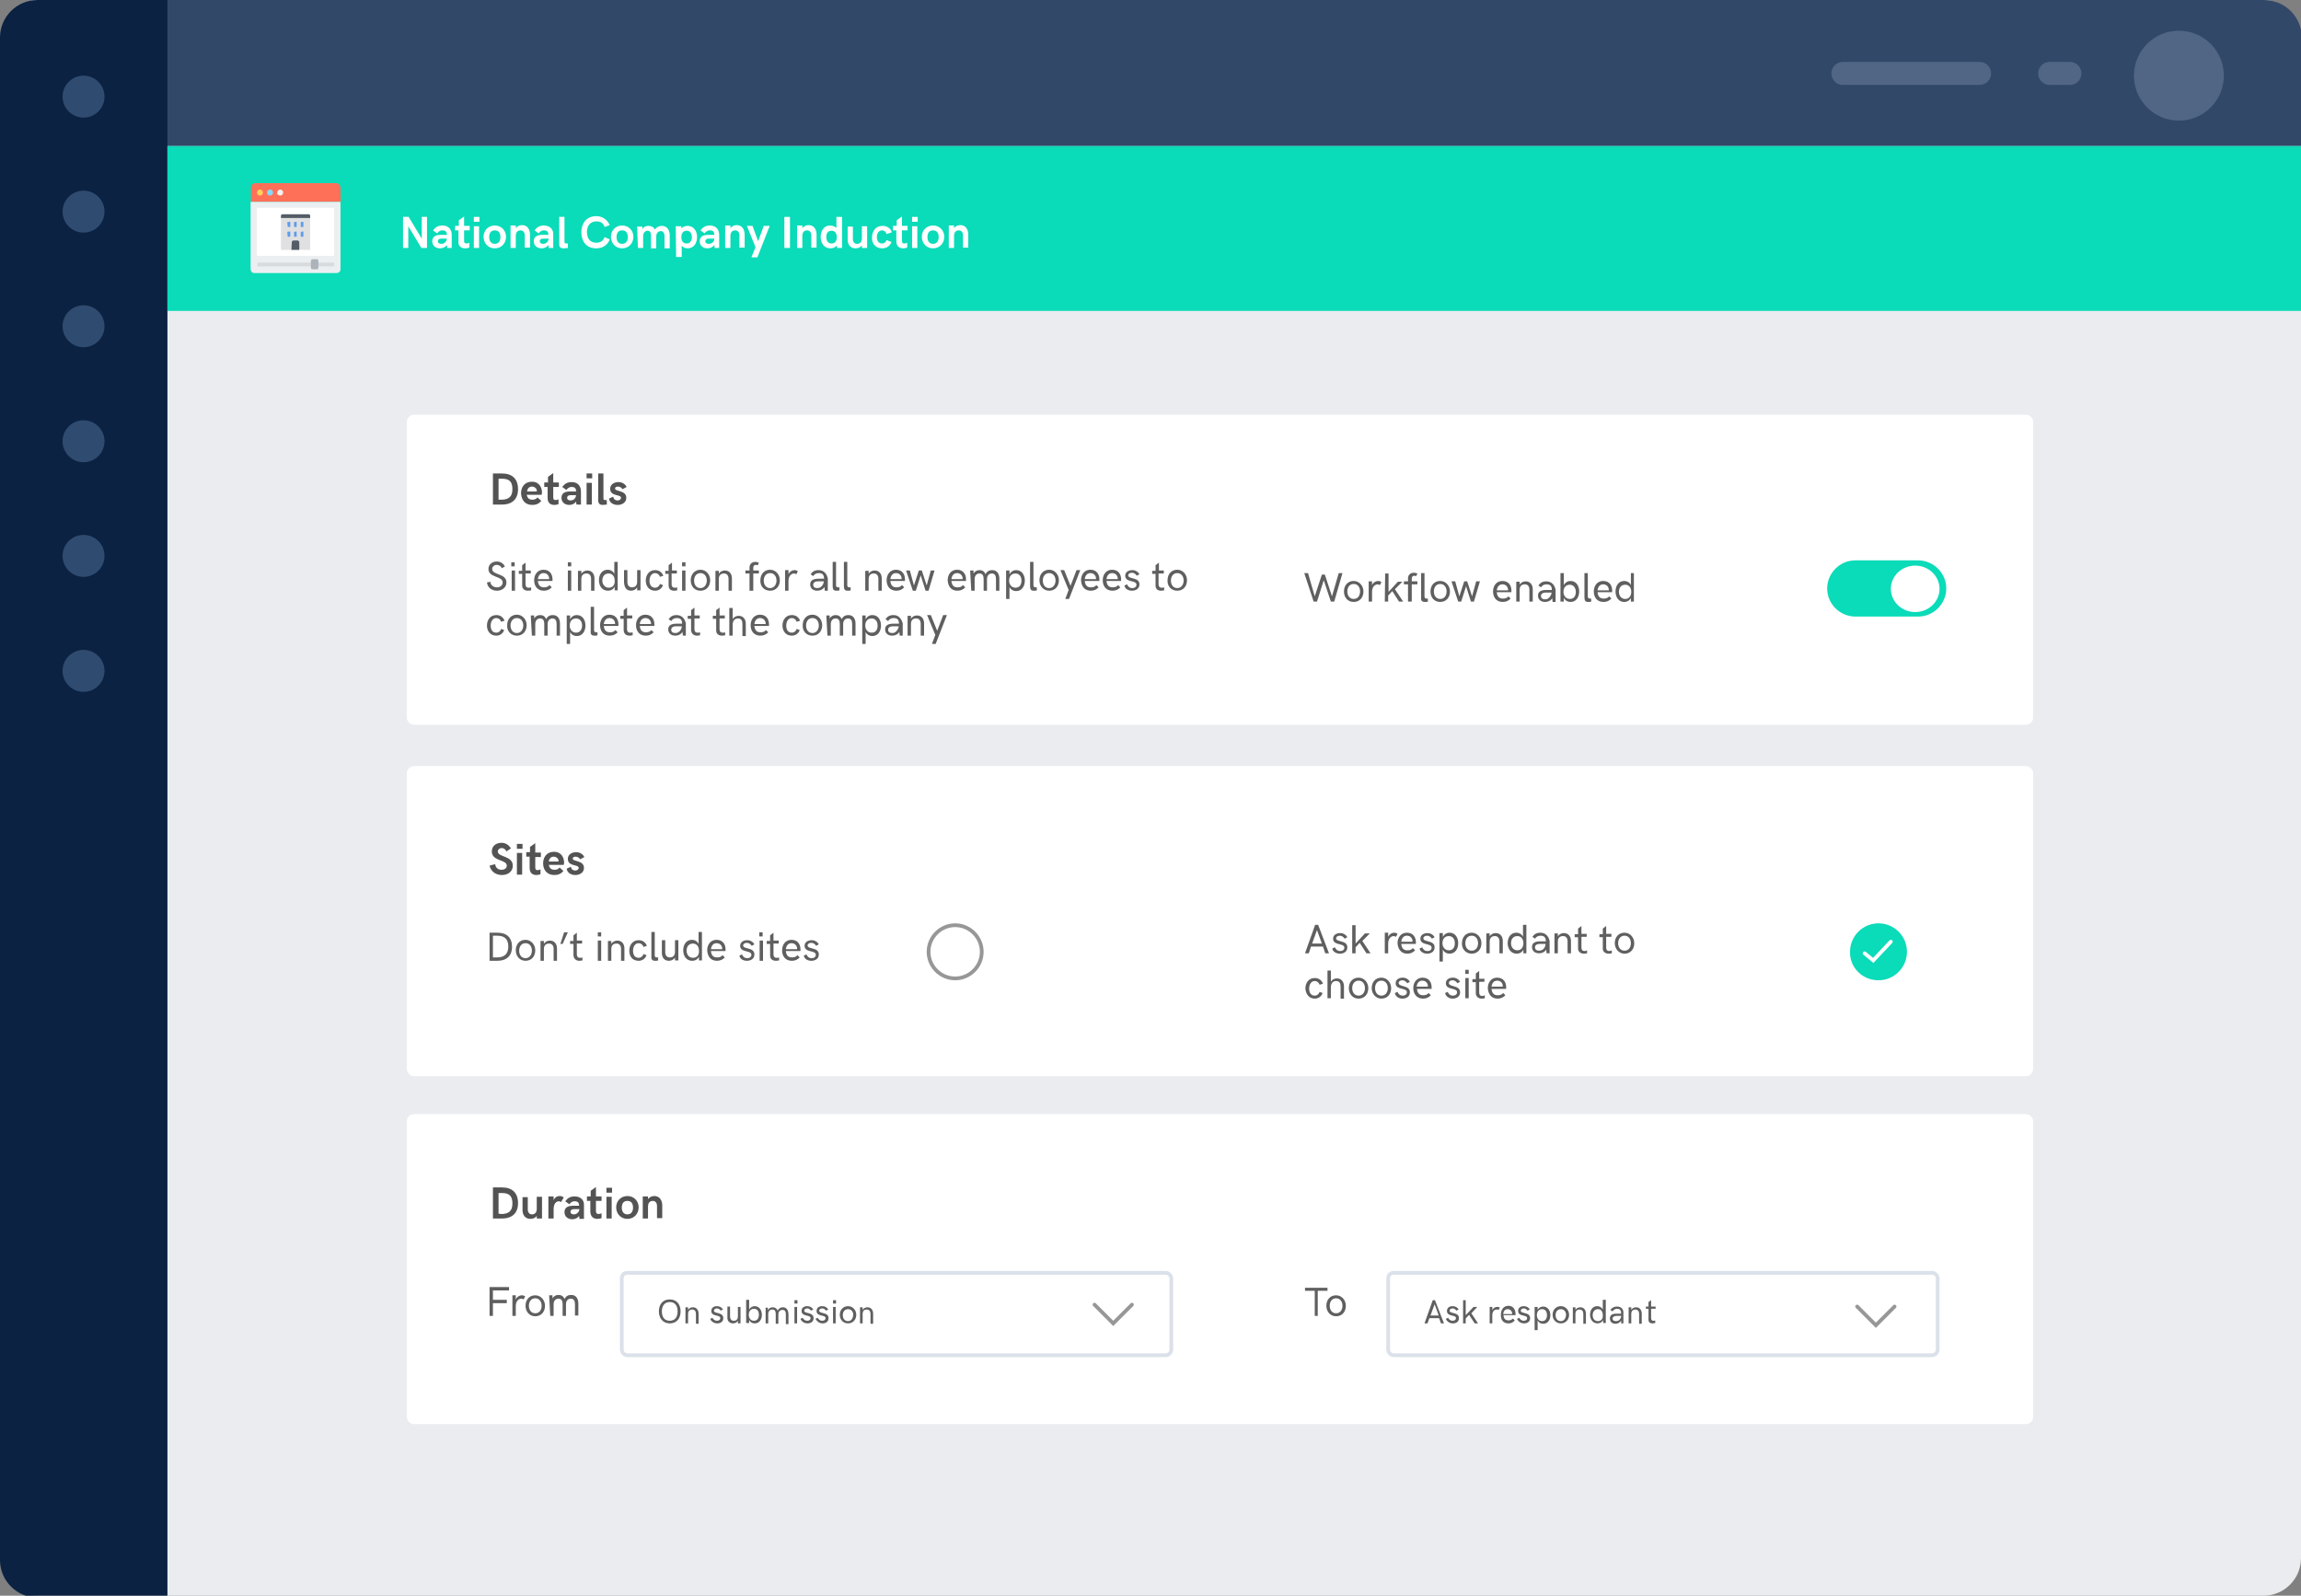 <?xml version="1.0" encoding="utf-8"?>
<!-- Generator: Adobe Illustrator 23.0.5, SVG Export Plug-In . SVG Version: 6.00 Build 0)  -->
<svg version="1.1" id="Layer_1" xmlns="http://www.w3.org/2000/svg" xmlns:xlink="http://www.w3.org/1999/xlink" x="0px" y="0px"
	 viewBox="0 0 614.3 426" style="enable-background:new 0 0 614.3 426;" xml:space="preserve">
<rect x="0" y="0" width="614.3" height="426" fill="#808080" stroke="none"/>
<style type="text/css">
	.st0{fill-rule:evenodd;clip-rule:evenodd;fill:#EAECF0;}
	.st1{fill:#324869;}
	.st2{fill:#0B2242;}
	.st3{fill:none;stroke:#516685;stroke-width:6.144;stroke-linecap:round;}
	.st4{fill:#304B70;}
	.st5{fill:#516685;}
	.st6{fill:#FFFFFF;}
	.st7{fill:#535353;}
	.st8{fill:#5F5F5F;}
	.st9{fill:#0ADBB8;}
	.st10{fill-rule:evenodd;clip-rule:evenodd;fill:#FFFFFF;}
	.st11{fill-rule:evenodd;clip-rule:evenodd;fill:#0ADBB8;}
	.st12{fill:#FFFFFF;stroke:#979797;stroke-width:0.998;}
	.st13{fill:none;stroke:#DBE1EA;stroke-width:0.998;}
	.st14{fill:none;stroke:#979797;stroke-width:0.998;stroke-linecap:round;}
	.st15{fill:none;stroke:#FFFFFF;stroke-width:0.998;stroke-linecap:round;}
	.st16{fill:#FF7058;}
	.st17{fill:#ECEFF1;}
	.st18{fill:#E0E0E2;}
	.st19{fill:#5D9CEC;}
	.st20{fill:#545C66;}
	.st21{fill-rule:evenodd;clip-rule:evenodd;fill:#545C66;}
	.st22{fill:#D8DBDE;}
	.st23{fill:#ACB3BA;}
	.st24{fill:#FFD15C;}
	.st25{fill:#84DBFF;}
	.st26{fill:#F2F2F2;}
</style>
<g>
	<path class="st0" d="M10.3,0c-5.5,0-10,4.5-10,10v406c0,5.5,4.5,10,10,10h594c5.5,0,10-4.5,10-10V10c0-5.5-4.5-10-10-10H10.3z"/>
	<path class="st1" d="M4.2,10c0-5.5,4.5-10,10-10h590.3c5.5,0,10,4.5,10,10v29H4.2V10z"/>
	<path class="st2" d="M44.7,0v426.5H10c-5.5,0-10-4.5-10-10V10C0,4.5,4.5,0,10,0H44.7z"/>
	<path class="st3" d="M547.2,19.6h5.4"/>
	<path class="st3" d="M492,19.6h36.5"/>
	<circle class="st4" cx="22.3" cy="25.8" r="5.6"/>
	<circle class="st4" cx="22.3" cy="56.5" r="5.6"/>
	<circle class="st4" cx="22.3" cy="87.1" r="5.6"/>
	<circle class="st4" cx="22.3" cy="117.8" r="5.6"/>
	<circle class="st4" cx="22.3" cy="148.4" r="5.6"/>
	<circle class="st4" cx="22.3" cy="179.1" r="5.6"/>
	<circle class="st5" cx="581.7" cy="20.2" r="12"/>
</g>
<g>
	<path class="st6" d="M110.6,110.7h430.2c1.1,0,2,0.9,2,2v78.8c0,1.1-0.9,2-2,2H110.6c-1.1,0-2-0.9-2-2v-78.8
		C108.6,111.6,109.5,110.7,110.6,110.7z"/>
	<path class="st7" d="M131.6,134.7h2.4c2.8,0,4.3-1.5,4.3-4.1c0-2.7-1.5-4.2-4.3-4.2h-2.4V134.7z M133.1,133.3v-5.5h0.9
		c2,0,2.8,0.8,2.8,2.8c0,2.1-1.1,2.8-3,2.8h-0.7V133.3z M142.1,134.8c1,0,1.8-0.3,2.4-1.1l-1-0.9c-0.4,0.5-0.9,0.6-1.4,0.6
		c-0.9,0-1.3-0.5-1.5-1.3h4c0-0.1,0.1-0.3,0.1-0.6c0-1.3-0.7-2.9-2.7-2.9s-2.9,1.5-2.9,3.1C139.2,133.4,140.1,134.8,142.1,134.8z
		 M140.7,131.2c0.1-0.7,0.5-1.3,1.3-1.3c0.6,0,1.1,0.3,1.3,0.9c0,0.1,0,0.2,0,0.4L140.7,131.2L140.7,131.2z M148,134.8
		c0.4,0,0.8-0.1,1.1-0.2v-1.3c-0.2,0.1-0.5,0.2-0.8,0.2c-0.4,0-0.6-0.2-0.6-0.7V130h1.5v-1.2h-1.5v-2.5l-1.4,1v1.5h-1v1.2h0.9v3
		C146.2,134.1,146.8,134.8,148,134.8z M152.6,128.7c-1.2,0-1.9,0.5-2.5,1.3l1.1,0.8c0.3-0.4,0.7-0.8,1.4-0.8c0.9,0,1.2,0.4,1.2,1.2
		h-1.6c-1.3,0-2.3,0.4-2.3,1.7c0,1.2,0.9,1.9,2.1,1.9c0.7,0,1.4-0.3,1.8-0.9l0.1,0.8h1.2v-3.5C155.1,129.7,154.2,128.7,152.6,128.7z
		 M152.3,133.6c-0.6,0-0.9-0.3-0.9-0.7s0.3-0.7,0.9-0.7h1.5l0,0C153.7,133,153.2,133.6,152.3,133.6z M156.6,127.7h1.5v-1.3h-1.5
		V127.7z M156.6,134.7h1.4v-5.8h-1.4V134.7z M160.9,134.8c0.3,0,0.8-0.1,1.1-0.1v-1.2c-0.2,0-0.3,0-0.4,0c-0.3,0-0.5-0.1-0.5-0.4
		v-6.7h-1.4v7.1C159.7,134.6,160.3,134.8,160.9,134.8z M164.9,134.8c1.1,0,2.3-0.6,2.3-1.9c0-2.1-3-1.6-3-2.5c0-0.3,0.3-0.5,0.8-0.5
		c0.6,0,1,0.4,1.2,0.7l1.1-0.6c-0.4-0.8-1.2-1.3-2.2-1.3c-1.1,0-2.2,0.6-2.2,1.8c0,2.1,2.9,1.4,2.9,2.4c0,0.3-0.3,0.7-0.9,0.7
		c-0.8,0-1.1-0.5-1.2-1l-1.1,0.5C162.7,134.1,163.6,134.8,164.9,134.8z"/>
	<path class="st8" d="M132.7,157.7c1.4,0,2.5-0.9,2.5-2.2c0-2.5-3.8-1.9-3.8-3.6c0-0.6,0.5-1.1,1.2-1.1c0.6,0,1.1,0.3,1.4,0.9
		l0.8-0.5c-0.5-0.9-1.3-1.3-2.2-1.3c-1.2,0-2.2,0.8-2.2,2c0,2.4,3.8,1.8,3.8,3.6c0,0.7-0.6,1.3-1.5,1.3s-1.7-0.5-1.8-1.5l-0.9,0.2
		C130.2,157,131.4,157.7,132.7,157.7z M136.5,151.2h0.9v-1.1h-0.9V151.2z M136.6,157.7h0.9v-5.4h-0.9V157.7z M141,157.7
		c0.3,0,0.7-0.1,0.8-0.1v-0.8c-0.2,0.1-0.4,0.1-0.7,0.1c-0.5,0-0.8-0.3-0.8-0.9v-2.9h1.4v-0.8h-1.4v-2.1l-0.9,0.7v1.5h-0.9v0.8h0.9
		v3.1C139.4,157.2,140,157.7,141,157.7z M145.2,157.7c0.9,0,1.5-0.3,2.1-0.9l-0.6-0.6c-0.4,0.5-0.9,0.6-1.5,0.6
		c-1,0-1.5-0.6-1.6-1.7h3.9c0-0.1,0-0.3,0-0.5c0-1.1-0.6-2.5-2.4-2.5c-1.6,0-2.5,1.3-2.5,2.8C142.6,156.5,143.5,157.7,145.2,157.7z
		 M143.6,154.6c0.1-0.9,0.6-1.6,1.5-1.6s1.4,0.6,1.5,1.3c0,0.1,0,0.2,0,0.3H143.6z M151.6,151.2h0.9v-1.1h-0.9V151.2z M151.6,157.7
		h0.9v-5.4h-0.9V157.7z M154.3,157.7h0.9v-3.1c0-1,0.5-1.5,1.4-1.5c0.8,0,1.2,0.6,1.2,1.4v3.2h0.9v-3.3c0-1.1-0.6-2.1-1.9-2.1
		c-0.6,0-1.3,0.3-1.6,0.9v-0.8h-0.9V157.7L154.3,157.7z M162.3,157.7c0.8,0,1.5-0.4,1.8-1.1v1h0.8V150H164v3.2
		c-0.3-0.7-1-1.1-1.8-1.1c-1.5,0-2.3,1.3-2.3,2.8C159.9,156.5,160.8,157.7,162.3,157.7z M162.5,156.9c-1,0-1.7-0.9-1.7-1.9
		c0-1.1,0.6-1.9,1.7-1.9c1,0,1.6,0.8,1.6,1.9C164.2,156.1,163.6,156.9,162.5,156.9z M168.5,157.7c0.6,0,1.3-0.3,1.6-0.9v0.8h0.9
		v-5.4h-0.9v3.1c0,1-0.5,1.5-1.4,1.5c-0.8,0-1.2-0.6-1.2-1.4v-3.2h-0.9v3.3C166.7,156.8,167.2,157.7,168.5,157.7z M174.9,157.7
		c1,0,1.8-0.6,2.1-1.5l-0.8-0.3c-0.2,0.6-0.7,1-1.3,1c-1.1,0-1.5-0.9-1.5-1.9s0.5-2,1.5-2c0.6,0,1.1,0.4,1.3,1l0.9-0.3
		c-0.4-1-1.2-1.5-2.2-1.5c-1.7,0-2.5,1.4-2.5,2.8C172.4,156.5,173.3,157.7,174.9,157.7z M180,157.7c0.3,0,0.7-0.1,0.8-0.1v-0.8
		c-0.2,0.1-0.4,0.1-0.7,0.1c-0.5,0-0.8-0.3-0.8-0.9v-2.9h1.4v-0.8h-1.3v-2.1l-0.9,0.7v1.5h-0.9v0.8h0.9v3.1
		C178.5,157.2,179,157.7,180,157.7z M182.1,151.2h0.9v-1.1h-0.9V151.2z M182.1,157.7h0.9v-5.4h-0.9V157.7z M187,157.7
		c1.6,0,2.6-1.2,2.6-2.8c0-1.5-1.1-2.8-2.6-2.8s-2.6,1.2-2.6,2.8S185.4,157.7,187,157.7z M187,157c-1.1,0-1.7-0.9-1.7-2s0.6-2,1.7-2
		c1.1,0,1.7,0.9,1.7,2C188.7,156,188.1,157,187,157z M191,157.7h0.9v-3.1c0-1,0.5-1.5,1.4-1.5c0.8,0,1.2,0.6,1.2,1.4v3.2h0.9v-3.3
		c0-1.1-0.6-2.1-1.9-2.1c-0.6,0-1.3,0.3-1.6,0.9v-0.8H191V157.7L191,157.7z M200.2,157.7h0.9v-4.6h1.5v-0.8h-1.5v-0.7
		c0-0.6,0.3-0.8,0.7-0.8c0.2,0,0.3,0.1,0.5,0.1l0.3-0.7c-0.3-0.1-0.6-0.2-0.9-0.2c-0.9,0-1.6,0.5-1.6,1.5v0.8H199v0.8h1.1v4.6H200.2
		z M205.6,157.7c1.6,0,2.6-1.2,2.6-2.8c0-1.5-1.1-2.8-2.6-2.8c-1.6,0-2.6,1.2-2.6,2.8C202.9,156.5,204,157.7,205.6,157.7z
		 M205.6,157c-1.1,0-1.7-0.9-1.7-2s0.6-2,1.7-2s1.7,0.9,1.7,2C207.3,156,206.7,157,205.6,157z M209.6,157.7h0.9v-2.6
		c0-1.4,0.8-2,1.5-2c0.2,0,0.4,0.1,0.6,0.2l0.4-0.8c-0.2-0.2-0.6-0.3-0.9-0.3c-0.6,0-1.3,0.4-1.6,1.1v-1.1h-0.9V157.7z M218.5,152.2
		c-1,0-1.6,0.4-2.1,1.1l0.7,0.5c0.3-0.5,0.8-0.8,1.5-0.8c1,0,1.4,0.5,1.4,1.5h-1.5c-1.3,0-2.2,0.4-2.2,1.5s0.8,1.7,1.9,1.7
		c0.7,0,1.5-0.3,1.9-1l0.1,1h0.8v-3.3C220.7,153.1,219.9,152.2,218.5,152.2z M218.2,157c-0.7,0-1.1-0.3-1.1-0.9
		c0-0.5,0.4-0.9,1.3-0.9h1.5v0.3C219.7,156.3,219.1,157,218.2,157z M223.3,157.7c0.3,0,0.6,0,0.8-0.1v-0.8c-0.2,0-0.3,0-0.4,0
		c-0.4,0-0.5-0.3-0.5-0.6V150h-0.9v6.5C222.3,157.4,222.6,157.7,223.3,157.7z M226.3,157.7c0.3,0,0.6,0,0.8-0.1v-0.8
		c-0.2,0-0.3,0-0.4,0c-0.4,0-0.5-0.3-0.5-0.6V150h-0.9v6.5C225.3,157.4,225.6,157.7,226.3,157.7z M231,157.7h0.9v-3.1
		c0-1,0.5-1.5,1.4-1.5c0.8,0,1.2,0.6,1.2,1.4v3.2h0.9v-3.3c0-1.1-0.6-2.1-1.9-2.1c-0.6,0-1.3,0.3-1.6,0.9v-0.8H231V157.7L231,157.7z
		 M239.3,157.7c0.9,0,1.5-0.3,2.1-0.9l-0.6-0.6c-0.4,0.5-0.9,0.6-1.5,0.6c-1,0-1.5-0.6-1.6-1.7h3.9c0-0.1,0-0.3,0-0.5
		c0-1.1-0.6-2.5-2.4-2.5c-1.6,0-2.5,1.3-2.5,2.8C236.7,156.5,237.6,157.7,239.3,157.7z M237.7,154.6c0.1-0.9,0.6-1.6,1.5-1.6
		s1.4,0.6,1.5,1.3c0,0.1,0,0.2,0,0.3H237.7z M243.7,157.7h0.8l1.3-4.1l1.3,4.1h0.8l1.6-5.4h-1l-1.1,4l-1.3-4h-0.8l-1.3,4l-1.1-4h-1
		L243.7,157.7z M255.6,157.7c0.9,0,1.5-0.3,2.1-0.9l-0.6-0.6c-0.4,0.5-0.9,0.6-1.5,0.6c-1,0-1.5-0.6-1.6-1.7h3.9c0-0.1,0-0.3,0-0.5
		c0-1.1-0.6-2.5-2.4-2.5c-1.6,0-2.5,1.3-2.5,2.8C253.1,156.5,253.9,157.7,255.6,157.7z M254,154.6c0.1-0.9,0.6-1.6,1.5-1.6
		s1.4,0.6,1.5,1.3c0,0.1,0,0.2,0,0.3H254z M259.3,157.7h0.9v-3.1c0-0.9,0.5-1.5,1.3-1.5s1.1,0.6,1.1,1.4v3.2h0.9v-3.1
		c0-0.9,0.5-1.5,1.3-1.5s1.1,0.6,1.1,1.5v3.1h0.9v-3.2c0-1.3-0.6-2.3-1.9-2.3c-0.8,0-1.4,0.3-1.8,1.1c-0.3-0.8-0.9-1.1-1.6-1.1
		s-1.2,0.3-1.6,0.9v-0.8H259L259.3,157.7z M268.6,159.9h0.9v-3.2c0.3,0.7,1,1.1,1.8,1.1c1.5,0,2.3-1.3,2.3-2.8s-0.8-2.8-2.3-2.8
		c-0.8,0-1.4,0.4-1.8,1.1v-1h-0.9V159.9z M271.1,156.9c-1,0-1.7-0.8-1.7-1.9c0-1.1,0.6-1.9,1.7-1.9c1,0,1.6,0.8,1.6,1.9
		C272.7,156.1,272.2,156.9,271.1,156.9z M276,157.7c0.3,0,0.6,0,0.8-0.1v-0.8c-0.2,0-0.3,0-0.4,0c-0.4,0-0.5-0.3-0.5-0.6V150H275
		v6.5C275,157.4,275.3,157.7,276,157.7z M280.1,157.7c1.6,0,2.6-1.2,2.6-2.8c0-1.5-1.1-2.8-2.6-2.8c-1.6,0-2.6,1.2-2.6,2.8
		S278.6,157.7,280.1,157.7z M280.1,157c-1.1,0-1.7-0.9-1.7-2s0.6-2,1.7-2s1.7,0.9,1.7,2C281.8,156,281.2,157,280.1,157z
		 M284.4,159.9h1l3-7.7h-1l-1.6,4.2l-1.7-4.2h-1l2.2,5.3L284.4,159.9z M291.2,157.7c0.9,0,1.5-0.3,2.1-0.9l-0.6-0.6
		c-0.4,0.5-0.9,0.6-1.5,0.6c-1,0-1.5-0.6-1.6-1.7h3.9c0-0.1,0-0.3,0-0.5c0-1.1-0.6-2.5-2.4-2.5c-1.6,0-2.5,1.3-2.5,2.8
		C288.7,156.5,289.5,157.7,291.2,157.7z M289.6,154.6c0.1-0.9,0.6-1.6,1.5-1.6s1.4,0.6,1.5,1.3c0,0.1,0,0.2,0,0.3H289.6z M297,157.7
		c0.9,0,1.5-0.3,2.1-0.9l-0.6-0.6c-0.4,0.5-0.9,0.6-1.5,0.6c-1,0-1.5-0.6-1.6-1.7h3.9c0-0.1,0-0.3,0-0.5c0-1.1-0.6-2.5-2.4-2.5
		c-1.6,0-2.5,1.3-2.5,2.8C294.4,156.5,295.3,157.7,297,157.7z M295.4,154.6c0.1-0.9,0.6-1.6,1.5-1.6s1.4,0.6,1.5,1.3
		c0,0.1,0,0.2,0,0.3H295.4z M302.2,157.7c1,0,2-0.5,2-1.7c0-2-3-1.3-3-2.4c0-0.4,0.4-0.7,1-0.7s1,0.4,1.3,0.8l0.7-0.4
		c-0.4-0.7-1.1-1.1-1.9-1.1c-1,0-1.9,0.5-1.9,1.5c0,1.9,3,1.1,3,2.4c0,0.5-0.4,0.9-1.1,0.9c-0.8,0-1.2-0.5-1.4-1l-0.7,0.3
		C300.3,157.1,301.1,157.7,302.2,157.7z M310,157.7c0.3,0,0.7-0.1,0.8-0.1v-0.8c-0.2,0.1-0.4,0.1-0.7,0.1c-0.5,0-0.8-0.3-0.8-0.9
		v-2.9h1.4v-0.8h-1.3v-2.1l-0.9,0.7v1.5h-0.9v0.8h0.9v3.1C308.5,157.2,309,157.7,310,157.7z M314.3,157.7c1.6,0,2.6-1.2,2.6-2.8
		c0-1.5-1.1-2.8-2.6-2.8c-1.6,0-2.6,1.2-2.6,2.8C311.6,156.5,312.7,157.7,314.3,157.7z M314.3,157c-1.1,0-1.7-0.9-1.7-2s0.6-2,1.7-2
		s1.7,0.9,1.7,2C316,156,315.4,157,314.3,157z M132.5,169.7c1,0,1.8-0.6,2.1-1.5l-0.8-0.3c-0.2,0.6-0.7,1-1.3,1
		c-1.1,0-1.5-0.9-1.5-1.9s0.5-2,1.5-2c0.6,0,1.1,0.4,1.3,1l0.9-0.3c-0.4-1-1.2-1.5-2.2-1.5c-1.7,0-2.5,1.4-2.5,2.8
		C130,168.5,130.9,169.7,132.5,169.7z M138,169.7c1.6,0,2.6-1.2,2.6-2.8c0-1.5-1.1-2.8-2.6-2.8c-1.6,0-2.6,1.2-2.6,2.8
		C135.3,168.5,136.4,169.7,138,169.7z M138,169c-1.1,0-1.7-0.9-1.7-2s0.6-2,1.7-2c1.1,0,1.7,0.9,1.7,2C139.7,168,139.1,169,138,169z
		 M142,169.7h0.9v-3.1c0-0.9,0.5-1.5,1.3-1.5c0.8,0,1.1,0.6,1.1,1.4v3.2h0.9v-3.1c0-0.9,0.5-1.5,1.3-1.5c0.8,0,1.1,0.6,1.1,1.5v3.1
		h0.9v-3.2c0-1.3-0.6-2.3-1.9-2.3c-0.8,0-1.4,0.3-1.8,1.1c-0.3-0.8-0.9-1.1-1.6-1.1s-1.2,0.3-1.6,0.9v-0.8h-0.9L142,169.7z
		 M151.3,171.9h0.9v-3.2c0.3,0.7,1,1.1,1.8,1.1c1.5,0,2.3-1.3,2.3-2.8s-0.8-2.8-2.3-2.8c-0.8,0-1.4,0.4-1.8,1.1v-1h-0.9V171.9z
		 M153.8,168.9c-1,0-1.7-0.8-1.7-1.9c0-1.1,0.6-1.9,1.7-1.9c1,0,1.6,0.8,1.6,1.9S154.8,168.9,153.8,168.9z M158.7,169.7
		c0.3,0,0.6,0,0.8-0.1v-0.8c-0.2,0-0.3,0-0.4,0c-0.4,0-0.5-0.3-0.5-0.6V162h-0.9v6.5C157.6,169.4,158,169.7,158.7,169.7z
		 M162.8,169.7c0.9,0,1.5-0.3,2.1-0.9l-0.6-0.6c-0.4,0.5-0.9,0.6-1.5,0.6c-1,0-1.5-0.6-1.6-1.7h3.9c0-0.1,0-0.3,0-0.5
		c0-1.1-0.6-2.5-2.4-2.5c-1.6,0-2.5,1.3-2.5,2.8C160.2,168.5,161.1,169.7,162.8,169.7z M161.2,166.6c0.1-0.9,0.6-1.6,1.5-1.6
		s1.4,0.6,1.5,1.3c0,0.1,0,0.2,0,0.3H161.2z M168.1,169.7c0.3,0,0.7-0.1,0.8-0.1v-0.8c-0.2,0.1-0.4,0.1-0.7,0.1
		c-0.5,0-0.8-0.3-0.8-0.9v-2.9h1.4v-0.8h-1.4v-2.1l-0.9,0.7v1.5h-0.9v0.8h0.9v3.1C166.6,169.2,167.1,169.7,168.1,169.7z
		 M172.4,169.7c0.9,0,1.5-0.3,2.1-0.9l-0.6-0.6c-0.4,0.5-0.9,0.6-1.5,0.6c-1,0-1.5-0.6-1.6-1.7h3.9c0-0.1,0-0.3,0-0.5
		c0-1.1-0.6-2.5-2.4-2.5c-1.6,0-2.5,1.3-2.5,2.8C169.8,168.5,170.7,169.7,172.4,169.7z M170.8,166.6c0.1-0.9,0.6-1.6,1.5-1.6
		s1.4,0.6,1.5,1.3c0,0.1,0,0.2,0,0.3H170.8z M180.6,164.2c-1,0-1.6,0.4-2.1,1.1l0.7,0.5c0.3-0.5,0.8-0.8,1.5-0.8
		c1,0,1.4,0.5,1.4,1.5h-1.5c-1.3,0-2.2,0.4-2.2,1.5s0.8,1.7,1.9,1.7c0.7,0,1.5-0.3,1.9-1l0.1,1h0.8v-3.3
		C182.8,165.1,182,164.2,180.6,164.2z M180.3,169c-0.7,0-1.1-0.3-1.1-0.9c0-0.5,0.4-0.9,1.3-0.9h1.5v0.3
		C181.8,168.3,181.2,169,180.3,169z M186.1,169.7c0.3,0,0.7-0.1,0.8-0.1v-0.8c-0.2,0.1-0.4,0.1-0.7,0.1c-0.5,0-0.8-0.3-0.8-0.9v-2.9
		h1.4v-0.8h-1.4v-2.1l-0.9,0.7v1.5h-0.9v0.8h0.9v3.1C184.6,169.2,185.2,169.7,186.1,169.7z M192.8,169.7c0.3,0,0.7-0.1,0.8-0.1v-0.8
		c-0.2,0.1-0.4,0.1-0.7,0.1c-0.5,0-0.8-0.3-0.8-0.9v-2.9h1.4v-0.8h-1.4v-2.1l-0.9,0.7v1.5h-0.9v0.8h0.9v3.1
		C191.2,169.2,191.8,169.7,192.8,169.7z M194.7,169.7h0.9v-2.9c0-1,0.5-1.7,1.4-1.7s1.2,0.6,1.2,1.5v3.2h0.9v-3.3
		c0-1.1-0.6-2.1-1.9-2.1c-0.6,0-1.3,0.3-1.6,0.9v-3h-0.9L194.7,169.7L194.7,169.7z M203,169.7c0.9,0,1.5-0.3,2.1-0.9l-0.6-0.6
		c-0.4,0.5-0.9,0.6-1.5,0.6c-1,0-1.5-0.6-1.6-1.7h3.9c0-0.1,0-0.3,0-0.5c0-1.1-0.6-2.5-2.4-2.5c-1.6,0-2.5,1.3-2.5,2.8
		C200.4,168.5,201.3,169.7,203,169.7z M201.4,166.6c0.1-0.9,0.6-1.6,1.5-1.6s1.4,0.6,1.5,1.3c0,0.1,0,0.2,0,0.3H201.4z M211.4,169.7
		c1,0,1.8-0.6,2.1-1.5l-0.8-0.3c-0.2,0.6-0.7,1-1.3,1c-1.1,0-1.5-0.9-1.5-1.9s0.5-2,1.5-2c0.6,0,1.1,0.4,1.3,1l0.9-0.3
		c-0.4-1-1.2-1.5-2.2-1.5c-1.7,0-2.5,1.4-2.5,2.8C208.9,168.5,209.8,169.7,211.4,169.7z M216.9,169.7c1.6,0,2.6-1.2,2.6-2.8
		c0-1.5-1.1-2.8-2.6-2.8c-1.6,0-2.6,1.2-2.6,2.8C214.2,168.5,215.3,169.7,216.9,169.7z M216.9,169c-1.1,0-1.7-0.9-1.7-2s0.6-2,1.7-2
		c1.1,0,1.7,0.9,1.7,2C218.6,168,218,169,216.9,169z M220.9,169.7h0.9v-3.1c0-0.9,0.5-1.5,1.3-1.5c0.8,0,1.1,0.6,1.1,1.4v3.2h0.9
		v-3.1c0-0.9,0.5-1.5,1.3-1.5c0.8,0,1.1,0.6,1.1,1.5v3.1h0.9v-3.2c0-1.3-0.6-2.3-1.9-2.3c-0.8,0-1.4,0.3-1.8,1.1
		c-0.3-0.8-0.9-1.1-1.6-1.1s-1.2,0.3-1.6,0.9v-0.8h-0.9L220.9,169.7z M230.2,171.9h0.9v-3.2c0.3,0.7,1,1.1,1.8,1.1
		c1.5,0,2.3-1.3,2.3-2.8s-0.8-2.8-2.3-2.8c-0.8,0-1.4,0.4-1.8,1.1v-1h-0.9V171.9z M232.7,168.9c-1,0-1.7-0.8-1.7-1.9
		c0-1.1,0.6-1.9,1.7-1.9c1,0,1.6,0.8,1.6,1.9C234.3,168.1,233.8,168.9,232.7,168.9z M238.5,164.2c-1,0-1.6,0.4-2.1,1.1l0.7,0.5
		c0.3-0.5,0.8-0.8,1.5-0.8c1,0,1.4,0.5,1.4,1.5h-1.5c-1.3,0-2.2,0.4-2.2,1.5s0.8,1.7,1.9,1.7c0.7,0,1.5-0.3,1.9-1l0.1,1h0.8v-3.3
		C240.6,165.1,239.9,164.2,238.5,164.2z M238.2,169c-0.7,0-1.1-0.3-1.1-0.9c0-0.5,0.4-0.9,1.3-0.9h1.5v0.3
		C239.6,168.3,239.1,169,238.2,169z M242.3,169.7h0.9v-3.1c0-1,0.5-1.5,1.4-1.5c0.8,0,1.2,0.6,1.2,1.4v3.2h0.9v-3.3
		c0-1.1-0.6-2.1-1.9-2.1c-0.6,0-1.3,0.3-1.6,0.9v-0.8h-0.9V169.7L242.3,169.7z M248.8,171.9h1l3-7.7h-1l-1.6,4.2l-1.7-4.2h-1
		l2.2,5.3L248.8,171.9z"/>
	<path class="st8" d="M350.7,160.6h0.9l1.8-5.7l1.9,5.7h0.9l2.2-7.6h-1l-1.8,6.2l-1.9-5.8h-0.8l-1.9,5.8l-1.8-6.2h-1L350.7,160.6z
		 M361.4,160.7c1.6,0,2.6-1.2,2.6-2.8c0-1.5-1.1-2.8-2.6-2.8c-1.6,0-2.6,1.2-2.6,2.8S359.8,160.7,361.4,160.7z M361.4,159.9
		c-1.1,0-1.7-0.9-1.7-2s0.6-2,1.7-2s1.7,0.9,1.7,2C363.1,159,362.5,159.9,361.4,159.9z M365.4,160.6h0.9V158c0-1.4,0.8-2,1.5-2
		c0.2,0,0.4,0.1,0.6,0.2l0.4-0.8c-0.2-0.2-0.6-0.3-0.9-0.3c-0.6,0-1.3,0.4-1.6,1.1v-1h-0.9V160.6z M369.7,160.6h0.9V159l1.1-1.2
		l1.8,2.8h1.1l-2.2-3.3l2-2h-1.2l-2.5,2.7v-4.9h-0.9L369.7,160.6L369.7,160.6z M376,160.6h0.9V156h1.5v-0.8h-1.5v-0.7
		c0-0.6,0.3-0.8,0.7-0.8c0.2,0,0.3,0.1,0.5,0.1l0.3-0.7c-0.3-0.1-0.6-0.2-0.9-0.2c-0.9,0-1.6,0.5-1.6,1.5v0.8h-1.1v0.8h1.1v4.6H376z
		 M380.4,160.7c0.3,0,0.6,0,0.8-0.1v-0.8c-0.2,0-0.3,0-0.4,0c-0.4,0-0.5-0.3-0.5-0.6V153h-0.9v6.5
		C379.3,160.4,379.7,160.7,380.4,160.7z M384.5,160.7c1.6,0,2.6-1.2,2.6-2.8c0-1.5-1.1-2.8-2.6-2.8c-1.6,0-2.6,1.2-2.6,2.8
		S382.9,160.7,384.5,160.7z M384.5,159.9c-1.1,0-1.7-0.9-1.7-2s0.6-2,1.7-2s1.7,0.9,1.7,2C386.2,159,385.6,159.9,384.5,159.9z
		 M389.3,160.6h0.8l1.3-4.1l1.3,4.1h0.8l1.6-5.4h-1l-1.1,4l-1.3-4h-0.8l-1.3,4l-1.1-4h-1L389.3,160.6z M401.2,160.7
		c0.9,0,1.5-0.3,2.1-0.9l-0.6-0.6c-0.4,0.5-0.9,0.6-1.5,0.6c-1,0-1.5-0.6-1.6-1.7h3.9c0-0.1,0-0.3,0-0.5c0-1.1-0.6-2.5-2.4-2.5
		c-1.6,0-2.5,1.3-2.5,2.8C398.6,159.5,399.5,160.7,401.2,160.7z M399.6,157.6c0.1-0.9,0.6-1.6,1.5-1.6s1.4,0.6,1.5,1.3
		c0,0.1,0,0.2,0,0.3H399.6z M404.8,160.6h0.9v-3.1c0-1,0.5-1.5,1.4-1.5c0.8,0,1.2,0.6,1.2,1.4v3.2h0.9v-3.3c0-1.1-0.6-2.1-1.9-2.1
		c-0.6,0-1.3,0.3-1.6,0.9v-0.8h-0.9V160.6z M412.8,155.2c-1,0-1.6,0.4-2.1,1.1l0.7,0.5c0.3-0.5,0.8-0.8,1.5-0.8c1,0,1.4,0.5,1.4,1.5
		h-1.5c-1.3,0-2.2,0.4-2.2,1.5s0.8,1.7,1.9,1.7c0.7,0,1.5-0.3,1.9-1l0.1,1h0.8v-3.3C415,156.1,414.2,155.2,412.8,155.2z M412.5,160
		c-0.7,0-1.1-0.3-1.1-0.9c0-0.5,0.4-0.9,1.3-0.9h1.5v0.3C413.9,159.3,413.4,160,412.5,160z M419.3,160.7c1.5,0,2.3-1.3,2.3-2.8
		s-0.8-2.8-2.3-2.8c-0.8,0-1.4,0.4-1.8,1.1V153h-0.9v7.6h0.9v-1C417.9,160.4,418.6,160.7,419.3,160.7z M419.1,159.9
		c-1,0-1.7-0.8-1.7-1.9c0-1.1,0.6-1.9,1.7-1.9c1,0,1.6,0.9,1.6,1.9C420.7,159.1,420.2,159.9,419.1,159.9z M424,160.7
		c0.3,0,0.6,0,0.8-0.1v-0.8c-0.2,0-0.3,0-0.4,0c-0.4,0-0.5-0.3-0.5-0.6V153H423v6.5C423,160.4,423.3,160.7,424,160.7z M428.1,160.7
		c0.9,0,1.5-0.3,2.1-0.9l-0.6-0.6c-0.4,0.5-0.9,0.6-1.5,0.6c-1,0-1.5-0.6-1.6-1.7h3.9c0-0.1,0-0.3,0-0.5c0-1.1-0.6-2.5-2.4-2.5
		c-1.6,0-2.5,1.3-2.5,2.8C425.5,159.5,426.4,160.7,428.1,160.7z M426.5,157.6c0.1-0.9,0.6-1.6,1.5-1.6s1.4,0.6,1.5,1.3
		c0,0.1,0,0.2,0,0.3H426.5z M433.6,160.7c0.8,0,1.5-0.4,1.8-1.1v1h0.8V153h-0.8v3.2c-0.3-0.7-1-1.1-1.8-1.1c-1.5,0-2.3,1.3-2.3,2.8
		C431.3,159.5,432.2,160.7,433.6,160.7z M433.9,159.9c-1.1,0-1.7-0.9-1.7-1.9c0-1.1,0.6-1.9,1.7-1.9c1,0,1.6,0.8,1.6,1.9
		S434.9,159.9,433.9,159.9z"/>
	<path class="st9" d="M512.1,149.6h-16.8c-4.1,0-7.5,3.4-7.5,7.5l0,0c0,4.1,3.4,7.5,7.5,7.5h16.8c4.1,0,7.5-3.4,7.5-7.5l0,0
		C519.6,153,516.2,149.6,512.1,149.6z"/>
	<path class="st10" d="M511.3,163.4c-3.6,0-6.5-2.8-6.5-6.2s2.9-6.2,6.5-6.2c3.6,0,6.5,2.8,6.5,6.2S514.9,163.4,511.3,163.4z"/>
	<path class="st6" d="M110.6,204.5h430.2c1.1,0,2,0.9,2,2v78.8c0,1.1-0.9,2-2,2H110.6c-1.1,0-2-0.9-2-2v-78.8
		C108.6,205.4,109.5,204.5,110.6,204.5z"/>
	<path class="st11" d="M501.5,261.7c4.2,0,7.6-3.4,7.6-7.6s-3.4-7.6-7.6-7.6s-7.6,3.4-7.6,7.6C493.8,258.3,497.2,261.7,501.5,261.7z
		"/>
	<path class="st8" d="M348.4,254.5h1l0.6-1.8h3.2l0.6,1.8h1l-2.9-7.6h-0.8L348.4,254.5z M350.3,251.9l1.3-3.6l1.3,3.6H350.3z
		 M357.7,254.6c1,0,2-0.5,2-1.7c0-2-3-1.3-3-2.4c0-0.4,0.4-0.7,1-0.7s1,0.4,1.3,0.8l0.7-0.4c-0.4-0.7-1.1-1.1-1.9-1.1
		c-1,0-1.9,0.5-1.9,1.5c0,1.9,3,1.1,3,2.4c0,0.5-0.4,0.9-1.1,0.9c-0.8,0-1.2-0.5-1.4-1l-0.7,0.3
		C355.7,253.9,356.6,254.6,357.7,254.6z M361,254.5h0.9v-1.6l1.1-1.2l1.8,2.8h1.1l-2.2-3.3l2-2h-1.3l-2.5,2.7V247H361V254.5z
		 M369.7,254.5h0.9v-2.6c0-1.4,0.8-2,1.5-2c0.2,0,0.4,0.1,0.6,0.2l0.4-0.8c-0.2-0.2-0.6-0.3-0.9-0.3c-0.6,0-1.3,0.4-1.6,1.1V249
		h-0.9V254.5z M375.7,254.6c0.9,0,1.5-0.3,2.1-0.9l-0.6-0.6c-0.4,0.5-0.9,0.6-1.5,0.6c-1,0-1.5-0.6-1.6-1.7h3.9c0-0.1,0-0.3,0-0.5
		c0-1.1-0.6-2.5-2.4-2.5c-1.6,0-2.5,1.3-2.5,2.8C373.2,253.3,374,254.6,375.7,254.6z M374.1,251.4c0.1-0.9,0.6-1.6,1.5-1.6
		s1.4,0.6,1.5,1.3c0,0.1,0,0.2,0,0.3H374.1z M381,254.6c1,0,2-0.5,2-1.7c0-2-3-1.3-3-2.4c0-0.4,0.4-0.7,1-0.7s1,0.4,1.3,0.8l0.7-0.4
		c-0.4-0.7-1.1-1.1-1.9-1.1c-1,0-1.9,0.5-1.9,1.5c0,1.9,3,1.1,3,2.4c0,0.5-0.4,0.9-1.1,0.9c-0.8,0-1.2-0.5-1.4-1l-0.7,0.3
		C379,253.9,379.9,254.6,381,254.6z M384.3,256.7h0.9v-3.2c0.3,0.7,1,1.1,1.8,1.1c1.5,0,2.3-1.3,2.3-2.8s-0.8-2.8-2.3-2.8
		c-0.8,0-1.4,0.4-1.8,1.1v-1h-0.9V256.7z M386.8,253.7c-1,0-1.7-0.8-1.7-1.9c0-1.1,0.6-1.9,1.7-1.9c1,0,1.6,0.8,1.6,1.9
		C388.4,252.9,387.9,253.7,386.8,253.7z M392.9,254.6c1.6,0,2.6-1.2,2.6-2.8c0-1.5-1.1-2.8-2.6-2.8c-1.6,0-2.6,1.2-2.6,2.8
		C390.2,253.3,391.3,254.6,392.9,254.6z M392.9,253.8c-1.1,0-1.7-0.9-1.7-2s0.6-2,1.7-2s1.7,0.9,1.7,2S394,253.8,392.9,253.8z
		 M396.8,254.5h0.9v-3.1c0-1,0.5-1.5,1.4-1.5c0.8,0,1.2,0.6,1.2,1.4v3.2h0.9v-3.3c0-1.1-0.6-2.1-1.9-2.1c-0.6,0-1.3,0.3-1.6,0.9
		v-0.8h-0.9V254.5z M404.9,254.6c0.8,0,1.5-0.4,1.8-1.1v1h0.8v-7.6h-0.9v3.2c-0.3-0.7-1-1.1-1.8-1.1c-1.5,0-2.3,1.3-2.3,2.8
		C402.5,253.3,403.4,254.6,404.9,254.6z M405.1,253.7c-1.1,0-1.7-0.9-1.7-1.9c0-1.1,0.6-1.9,1.7-1.9c1,0,1.6,0.8,1.6,1.9
		C406.7,252.9,406.1,253.7,405.1,253.7z M411.2,249c-1,0-1.6,0.4-2.1,1.1l0.7,0.5c0.3-0.5,0.8-0.8,1.5-0.8c1,0,1.4,0.5,1.4,1.5h-1.5
		c-1.3,0-2.2,0.4-2.2,1.5s0.8,1.7,1.9,1.7c0.7,0,1.5-0.3,1.9-1l0.1,1h0.8v-3.3C413.4,249.9,412.6,249,411.2,249z M410.9,253.8
		c-0.7,0-1.1-0.3-1.1-0.9c0-0.5,0.4-0.9,1.3-0.9h1.5v0.3C412.4,253.2,411.8,253.8,410.9,253.8z M415,254.5h0.9v-3.1
		c0-1,0.5-1.5,1.4-1.5c0.8,0,1.2,0.6,1.2,1.4v3.2h0.9v-3.3c0-1.1-0.6-2.1-1.9-2.1c-0.6,0-1.3,0.3-1.6,0.9v-0.8H415V254.5z
		 M422.9,254.6c0.3,0,0.7-0.1,0.8-0.1v-0.8c-0.2,0.1-0.4,0.2-0.7,0.2c-0.5,0-0.8-0.3-0.8-0.9v-2.9h1.4v-0.8h-1.4v-2.1l-0.9,0.7v1.5
		h-0.9v0.8h0.9v3.1C421.3,254,421.9,254.6,422.9,254.6z M429.5,254.6c0.3,0,0.7-0.1,0.8-0.1v-0.8c-0.2,0.1-0.4,0.2-0.7,0.2
		c-0.5,0-0.8-0.3-0.8-0.9v-2.9h1.4v-0.8h-1.4v-2.1l-0.9,0.7v1.5H427v0.8h0.9v3.1C427.9,254,428.5,254.6,429.5,254.6z M433.7,254.6
		c1.6,0,2.6-1.2,2.6-2.8c0-1.5-1.1-2.8-2.6-2.8c-1.6,0-2.6,1.2-2.6,2.8C431.1,253.3,432.2,254.6,433.7,254.6z M433.7,253.8
		c-1.1,0-1.7-0.9-1.7-2s0.6-2,1.7-2s1.7,0.9,1.7,2S434.8,253.8,433.7,253.8z M351,266.6c1,0,1.8-0.6,2.1-1.5l-0.8-0.3
		c-0.2,0.6-0.7,1-1.3,1c-1.1,0-1.5-0.9-1.5-1.9s0.5-2,1.5-2c0.6,0,1.1,0.4,1.3,1l0.9-0.3c-0.4-1-1.2-1.5-2.2-1.5
		c-1.7,0-2.5,1.4-2.5,2.8C348.6,265.3,349.4,266.6,351,266.6z M354.4,266.5h0.9v-2.9c0-1,0.5-1.7,1.4-1.7s1.2,0.6,1.2,1.5v3.2h0.9
		v-3.3c0-1.1-0.6-2.1-1.9-2.1c-0.6,0-1.3,0.3-1.6,0.9v-3h-0.9V266.5z M362.7,266.6c1.6,0,2.6-1.2,2.6-2.8c0-1.5-1.1-2.8-2.6-2.8
		c-1.6,0-2.6,1.2-2.6,2.8C360.1,265.3,361.1,266.6,362.7,266.6z M362.7,265.8c-1.1,0-1.7-0.9-1.7-2s0.6-2,1.7-2s1.7,0.9,1.7,2
		S363.8,265.8,362.7,265.8z M368.8,266.6c1.6,0,2.6-1.2,2.6-2.8c0-1.5-1.1-2.8-2.6-2.8c-1.6,0-2.6,1.2-2.6,2.8
		C366.2,265.3,367.3,266.6,368.8,266.6z M368.8,265.8c-1.1,0-1.7-0.9-1.7-2s0.6-2,1.7-2s1.7,0.9,1.7,2S369.9,265.8,368.8,265.8z
		 M374.4,266.6c1,0,2-0.5,2-1.7c0-2-3-1.3-3-2.5c0-0.4,0.4-0.7,1-0.7s1,0.4,1.3,0.8l0.7-0.4c-0.4-0.7-1.1-1.1-1.9-1.1
		c-1,0-1.9,0.5-1.9,1.5c0,1.9,3,1.1,3,2.4c0,0.5-0.4,0.9-1.1,0.9c-0.8,0-1.2-0.5-1.4-1l-0.7,0.3
		C372.5,265.9,373.3,266.6,374.4,266.6z M379.9,266.6c0.9,0,1.5-0.3,2.1-0.9l-0.6-0.6c-0.4,0.5-0.9,0.6-1.5,0.6
		c-1,0-1.5-0.6-1.6-1.7h3.9c0-0.1,0-0.3,0-0.5c0-1.1-0.6-2.5-2.4-2.5c-1.6,0-2.5,1.3-2.5,2.8C377.3,265.3,378.2,266.6,379.9,266.6z
		 M378.2,263.4c0.1-0.9,0.6-1.6,1.5-1.6s1.4,0.6,1.5,1.3c0,0.1,0,0.2,0,0.3L378.2,263.4L378.2,263.4z M387.8,266.6c1,0,2-0.5,2-1.7
		c0-2-3-1.3-3-2.5c0-0.4,0.4-0.7,1-0.7s1,0.4,1.3,0.8l0.7-0.4c-0.4-0.7-1.1-1.1-1.9-1.1c-1,0-1.9,0.5-1.9,1.5c0,1.9,3,1.1,3,2.4
		c0,0.5-0.4,0.9-1.1,0.9c-0.8,0-1.2-0.5-1.4-1l-0.7,0.3C385.9,265.9,386.8,266.6,387.8,266.6z M391.2,260h0.9v-1.1h-0.9V260z
		 M391.2,266.5h0.9v-5.4h-0.9V266.5z M395.6,266.6c0.3,0,0.7-0.1,0.8-0.1v-0.8c-0.2,0.1-0.4,0.2-0.7,0.2c-0.5,0-0.8-0.3-0.8-0.9
		v-2.9h1.4v-0.8h-1.4v-2.1l-0.9,0.7v1.5h-0.9v0.8h0.9v3.1C394.1,266,394.6,266.6,395.6,266.6z M399.8,266.6c0.9,0,1.5-0.3,2.1-0.9
		l-0.6-0.6c-0.4,0.5-0.9,0.6-1.5,0.6c-1,0-1.5-0.6-1.6-1.7h3.9c0-0.1,0-0.3,0-0.5c0-1.1-0.6-2.5-2.4-2.5c-1.6,0-2.5,1.3-2.5,2.8
		C397.3,265.3,398.1,266.6,399.8,266.6z M398.2,263.4c0.1-0.9,0.6-1.6,1.5-1.6s1.4,0.6,1.5,1.3c0,0.1,0,0.2,0,0.3L398.2,263.4
		L398.2,263.4z"/>
	<path class="st7" d="M134,233.6c1.6,0,2.9-0.9,2.9-2.5c0-2.7-4-2.2-4-3.8c0-0.5,0.5-0.9,1-0.9c0.6,0,1,0.3,1.3,0.9l1.2-0.8
		c-0.6-1-1.5-1.5-2.5-1.5c-1.4,0-2.6,0.8-2.6,2.3c0,2.7,4,2.1,4,3.8c0,0.6-0.5,1.1-1.4,1.1s-1.6-0.5-1.7-1.5l-1.5,0.4
		C131.1,232.8,132.5,233.6,134,233.6z M138,226.6h1.5v-1.3H138V226.6z M138,233.5h1.4v-5.8H138V233.5z M143.2,233.6
		c0.4,0,0.8-0.1,1.1-0.2v-1.3c-0.2,0.1-0.5,0.2-0.8,0.2c-0.4,0-0.6-0.2-0.6-0.7v-2.8h1.5v-1.2h-1.5v-2.5l-1.4,1v1.4h-1v1.2h0.9v3
		C141.4,233,142.1,233.6,143.2,233.6z M148,233.6c1,0,1.8-0.3,2.4-1.1l-1-0.9c-0.4,0.5-0.9,0.6-1.4,0.6c-0.9,0-1.3-0.5-1.5-1.3h4
		c0-0.1,0.1-0.3,0.1-0.6c0-1.3-0.7-2.9-2.7-2.9s-2.9,1.5-2.9,3.1C145,232.2,146,233.6,148,233.6z M146.5,230
		c0.1-0.7,0.5-1.3,1.3-1.3c0.6,0,1.1,0.3,1.3,0.9c0,0.1,0,0.2,0,0.4L146.5,230L146.5,230z M153.6,233.6c1.1,0,2.3-0.6,2.3-1.9
		c0-2.1-3-1.6-3-2.5c0-0.3,0.3-0.5,0.8-0.5c0.6,0,1,0.4,1.2,0.7l1.1-0.6c-0.4-0.8-1.2-1.3-2.2-1.3c-1.1,0-2.2,0.6-2.2,1.8
		c0,2.1,2.9,1.4,2.9,2.4c0,0.3-0.3,0.7-0.9,0.7c-0.8,0-1.1-0.5-1.2-1l-1.1,0.5C151.4,232.9,152.3,233.6,153.6,233.6z"/>
	<path class="st8" d="M130.7,256.5h2.1c2.5,0,3.9-1.4,3.9-3.7c0-2.5-1.4-3.8-3.9-3.8h-2.1V256.5z M131.6,255.6v-5.8h1.1
		c2,0,3,0.9,3,2.9s-1.1,2.9-3,2.9L131.6,255.6L131.6,255.6z M140.3,256.5c1.6,0,2.6-1.2,2.6-2.8c0-1.5-1.1-2.8-2.6-2.8
		c-1.6,0-2.6,1.2-2.6,2.8C137.7,255.3,138.8,256.5,140.3,256.5z M140.3,255.8c-1.1,0-1.7-0.9-1.7-2s0.6-2,1.7-2c1.1,0,1.7,0.9,1.7,2
		C142,254.8,141.4,255.8,140.3,255.8z M144.3,256.5h0.9v-3.1c0-1,0.5-1.5,1.4-1.5c0.8,0,1.2,0.6,1.2,1.4v3.2h0.9v-3.3
		c0-1.1-0.6-2.1-1.9-2.1c-0.6,0-1.3,0.3-1.6,0.9v-0.8h-0.9V256.5L144.3,256.5z M149.6,252h0.6l1.4-3.1h-1L149.6,252z M154.7,256.5
		c0.3,0,0.7-0.1,0.8-0.1v-0.8c-0.2,0.1-0.4,0.1-0.7,0.1c-0.5,0-0.8-0.3-0.8-0.9v-2.9h1.4v-0.8H154V249l-0.9,0.7v1.5h-0.9v0.8h0.9
		v3.1C153.2,256,153.8,256.5,154.7,256.5z M159.6,250h0.9v-1.1h-0.9V250z M159.6,256.5h0.9v-5.4h-0.9V256.5z M162.3,256.5h0.9v-3.1
		c0-1,0.5-1.5,1.4-1.5c0.8,0,1.2,0.6,1.2,1.4v3.2h0.9v-3.3c0-1.1-0.6-2.1-1.9-2.1c-0.6,0-1.3,0.3-1.6,0.9v-0.8h-0.9V256.5
		L162.3,256.5z M170.5,256.5c1,0,1.8-0.6,2.1-1.5l-0.8-0.3c-0.2,0.6-0.7,1-1.3,1c-1.1,0-1.5-0.9-1.5-1.9s0.5-2,1.5-2
		c0.6,0,1.1,0.4,1.3,1l0.9-0.3c-0.4-1-1.2-1.5-2.2-1.5c-1.7,0-2.5,1.4-2.5,2.8C168,255.3,168.8,256.5,170.5,256.5z M174.9,256.5
		c0.3,0,0.6,0,0.8-0.1v-0.8c-0.2,0-0.3,0-0.4,0c-0.4,0-0.5-0.3-0.5-0.6v-6.2h-0.9v6.5C173.8,256.2,174.2,256.5,174.9,256.5z
		 M178.6,256.5c0.6,0,1.3-0.3,1.6-0.9v0.8h0.9V251h-0.9v3.1c0,1-0.5,1.5-1.4,1.5c-0.8,0-1.2-0.6-1.2-1.4V251h-0.9v3.3
		C176.7,255.6,177.3,256.5,178.6,256.5z M184.8,256.5c0.8,0,1.5-0.4,1.8-1.1v1h0.8v-7.6h-0.9v3.2c-0.3-0.7-1-1.1-1.8-1.1
		c-1.5,0-2.3,1.3-2.3,2.8C182.4,255.3,183.3,256.5,184.8,256.5z M185,255.7c-1.1,0-1.7-0.9-1.7-1.9c0-1.1,0.6-1.9,1.7-1.9
		c1,0,1.6,0.8,1.6,1.9C186.7,254.9,186.1,255.7,185,255.7z M191.4,256.5c0.9,0,1.5-0.3,2.1-0.9l-0.6-0.6c-0.4,0.5-0.9,0.6-1.5,0.6
		c-1,0-1.5-0.6-1.6-1.7h3.9c0-0.1,0-0.3,0-0.5c0-1.1-0.6-2.5-2.4-2.5c-1.6,0-2.5,1.3-2.5,2.8C188.9,255.3,189.7,256.5,191.4,256.5z
		 M189.8,253.4c0.1-0.9,0.6-1.6,1.5-1.6s1.4,0.6,1.5,1.3c0,0.1,0,0.2,0,0.3H189.8z M199.4,256.5c1,0,2-0.5,2-1.7c0-2-3-1.3-3-2.4
		c0-0.4,0.4-0.7,1-0.7s1,0.4,1.3,0.8l0.7-0.4c-0.4-0.7-1.1-1.1-1.9-1.1c-1,0-1.9,0.5-1.9,1.5c0,1.9,3,1.1,3,2.4
		c0,0.5-0.4,0.9-1.1,0.9c-0.8,0-1.2-0.5-1.4-1l-0.7,0.3C197.5,255.9,198.3,256.5,199.4,256.5z M202.7,250h0.9v-1.1h-0.9V250z
		 M202.8,256.5h0.9v-5.4h-0.9V256.5z M207.2,256.5c0.3,0,0.7-0.1,0.8-0.1v-0.8c-0.2,0.1-0.4,0.1-0.7,0.1c-0.5,0-0.8-0.3-0.8-0.9
		v-2.9h1.4v-0.8h-1.4V249l-0.9,0.7v1.5h-0.9v0.8h0.9v3.1C205.6,256,206.2,256.5,207.2,256.5z M211.4,256.5c0.9,0,1.5-0.3,2.1-0.9
		l-0.6-0.6c-0.4,0.5-0.9,0.6-1.5,0.6c-1,0-1.5-0.6-1.6-1.7h3.9c0-0.1,0-0.3,0-0.5c0-1.1-0.6-2.5-2.4-2.5c-1.6,0-2.5,1.3-2.5,2.8
		C208.8,255.3,209.7,256.5,211.4,256.5z M209.8,253.4c0.1-0.9,0.6-1.6,1.5-1.6s1.4,0.6,1.5,1.3c0,0.1,0,0.2,0,0.3H209.8z
		 M216.6,256.5c1,0,2-0.5,2-1.7c0-2-3-1.3-3-2.4c0-0.4,0.4-0.7,1-0.7s1,0.4,1.3,0.8l0.7-0.4c-0.4-0.7-1.1-1.1-1.9-1.1
		c-1,0-1.9,0.5-1.9,1.5c0,1.9,3,1.1,3,2.4c0,0.5-0.4,0.9-1.1,0.9c-0.8,0-1.2-0.5-1.4-1l-0.7,0.3
		C214.7,255.9,215.5,256.5,216.6,256.5z"/>
	<path class="st12" d="M262.1,254.1c0,3.9-3.2,7.1-7.1,7.1s-7.1-3.2-7.1-7.1c0-3.9,3.2-7.1,7.1-7.1S262.1,250.2,262.1,254.1z"/>
	<path class="st6" d="M110.6,297.4h430.2c1.1,0,2,0.9,2,2v78.8c0,1.1-0.9,2-2,2H110.6c-1.1,0-2-0.9-2-2v-78.8
		C108.6,298.3,109.5,297.4,110.6,297.4z"/>
	<path class="st7" d="M131.6,325.3h2.4c2.8,0,4.3-1.5,4.3-4.1c0-2.7-1.5-4.2-4.3-4.2h-2.4V325.3z M133.1,324v-5.5h0.9
		c2,0,2.8,0.8,2.8,2.8c0,2.1-1.1,2.8-3,2.8L133.1,324L133.1,324z M141.6,325.4c0.6,0,1.3-0.2,1.7-0.8v0.7h1.4v-5.8h-1.4v3.2
		c0,1-0.5,1.5-1.3,1.5c-0.7,0-1.1-0.6-1.1-1.3v-3.3h-1.4v3.5C139.5,324.2,140.1,325.4,141.6,325.4z M146.4,325.3h1.4v-2.5
		c0-1.5,0.7-2.1,1.4-2.1c0.2,0,0.4,0.1,0.6,0.2l0.7-1.2c-0.3-0.3-0.7-0.4-1.1-0.4c-0.7,0-1.3,0.4-1.6,1.1v-1h-1.4V325.3z
		 M153.4,319.4c-1.2,0-1.9,0.5-2.5,1.3l1.1,0.8c0.3-0.4,0.7-0.8,1.4-0.8c0.9,0,1.2,0.4,1.2,1.2H153c-1.3,0-2.3,0.4-2.3,1.7
		c0,1.2,0.9,1.9,2.1,1.9c0.7,0,1.4-0.3,1.8-0.9l0.1,0.8h1.2v-3.6C156,320.4,155,319.4,153.4,319.4z M153.2,324.2
		c-0.6,0-0.9-0.3-0.9-0.7c0-0.4,0.3-0.7,0.9-0.7h1.5l0,0C154.6,323.6,154,324.2,153.2,324.2z M159.5,325.4c0.4,0,0.8-0.1,1.1-0.2
		v-1.3c-0.2,0.1-0.5,0.2-0.8,0.2c-0.4,0-0.7-0.2-0.7-0.7v-2.8h1.5v-1.2h-1.5v-2.5l-1.4,1v1.5h-1v1.2h0.9v3
		C157.7,324.8,158.4,325.4,159.5,325.4z M161.9,318.4h1.5v-1.3h-1.5V318.4z M161.9,325.3h1.4v-5.8h-1.4V325.3z M167.5,325.4
		c1.8,0,3-1.4,3-3.1c0-1.6-1.2-3-3-3c-1.8,0-3,1.4-3,3C164.5,324,165.7,325.4,167.5,325.4z M167.5,324.2c-1.1,0-1.5-0.9-1.5-1.8
		c0-1,0.4-1.8,1.5-1.8s1.5,0.8,1.5,1.8C169,323.3,168.6,324.2,167.5,324.2z M171.6,325.3h1.4v-3.2c0-1,0.5-1.5,1.3-1.5
		c0.7,0,1.1,0.6,1.1,1.3v3.3h1.4v-3.4c0-1.2-0.6-2.5-2.1-2.5c-0.6,0-1.2,0.2-1.7,0.8v-0.7h-1.4V325.3z"/>
	<path class="st8" d="M130.7,351.3h0.9v-3.4h3.7V347h-3.7v-2.5h4.3v-0.9h-5.2V351.3z M136.8,351.3h0.9v-2.6c0-1.4,0.8-2,1.5-2
		c0.2,0,0.4,0.1,0.6,0.2l0.4-0.8c-0.2-0.2-0.6-0.3-0.9-0.3c-0.6,0-1.3,0.4-1.6,1.1v-1.1h-0.9V351.3z M142.9,351.4
		c1.6,0,2.6-1.2,2.6-2.8c0-1.5-1.1-2.8-2.6-2.8c-1.6,0-2.6,1.2-2.6,2.8C140.3,350.1,141.3,351.4,142.9,351.4z M142.9,350.6
		c-1.1,0-1.7-0.9-1.7-2s0.6-2,1.7-2c1.1,0,1.7,0.9,1.7,2S144,350.6,142.9,350.6z M146.9,351.3h0.9v-3.1c0-0.9,0.5-1.5,1.3-1.5
		c0.8,0,1.1,0.6,1.1,1.4v3.2h0.9v-3.1c0-0.9,0.5-1.5,1.3-1.5c0.8,0,1.1,0.6,1.1,1.5v3h0.9V348c0-1.3-0.6-2.3-1.9-2.3
		c-0.8,0-1.4,0.3-1.8,1.1c-0.3-0.8-0.9-1.1-1.6-1.1s-1.2,0.3-1.6,0.9v-0.8h-0.9L146.9,351.3z"/>
	<path class="st8" d="M178.8,353.3c2,0,2.9-1.5,2.9-3.2s-0.9-3.2-2.9-3.2s-2.9,1.5-2.9,3.2S176.9,353.3,178.8,353.3z M178.8,352.6
		c-1.5,0-2.1-1.1-2.1-2.5c0-1.3,0.6-2.5,2.1-2.5s2.1,1.1,2.1,2.5C180.9,351.5,180.3,352.6,178.8,352.6z M183,353.3h0.7v-2.5
		c0-0.8,0.4-1.2,1.1-1.2c0.7,0,1,0.5,1,1.2v2.6h0.7v-2.7c0-0.9-0.5-1.7-1.5-1.7c-0.5,0-1,0.2-1.3,0.7V349H183V353.3z M191.5,353.3
		c0.8,0,1.6-0.4,1.6-1.4c0-1.7-2.5-1.1-2.5-2c0-0.3,0.3-0.6,0.8-0.6s0.8,0.3,1,0.6l0.6-0.3c-0.3-0.6-0.9-0.9-1.6-0.9
		c-0.8,0-1.5,0.4-1.5,1.3c0,1.6,2.4,0.9,2.4,1.9c0,0.4-0.3,0.7-0.9,0.7c-0.6,0-1-0.4-1.2-0.8l-0.6,0.3
		C189.9,352.8,190.6,353.3,191.5,353.3z M195.7,353.3c0.5,0,1-0.2,1.3-0.7v0.7h0.7v-4.4H197v2.5c0,0.8-0.4,1.2-1.1,1.2
		c-0.7,0-1-0.5-1-1.2v-2.6h-0.7v2.7C194.1,352.5,194.6,353.3,195.7,353.3z M201.5,353.3c1.2,0,1.9-1,1.9-2.3c0-1.2-0.7-2.3-1.9-2.3
		c-0.6,0-1.2,0.3-1.5,0.9V347h-0.8v6.2h0.8v-0.8C200.3,353,200.8,353.3,201.5,353.3z M201.3,352.6c-0.9,0-1.4-0.7-1.4-1.6
		s0.5-1.6,1.4-1.6s1.3,0.7,1.3,1.6C202.6,352,202.1,352.6,201.3,352.6z M204.4,353.3h0.7v-2.5c0-0.7,0.4-1.2,1.1-1.2
		c0.7,0,0.9,0.5,0.9,1.2v2.6h0.7v-2.5c0-0.7,0.4-1.2,1.1-1.2s0.9,0.5,0.9,1.3v2.5h0.7v-2.6c0-1.1-0.5-1.9-1.5-1.9
		c-0.6,0-1.1,0.3-1.4,0.9c-0.2-0.6-0.7-0.9-1.3-0.9c-0.5,0-1,0.2-1.3,0.8v-0.7h-0.6V353.3z M212.1,348h0.8v-0.9h-0.8V348z
		 M212.1,353.3h0.7v-4.4h-0.7V353.3z M215.6,353.3c0.8,0,1.6-0.4,1.6-1.4c0-1.7-2.5-1.1-2.5-2c0-0.3,0.3-0.6,0.8-0.6s0.8,0.3,1,0.6
		l0.6-0.3c-0.3-0.6-0.9-0.9-1.6-0.9c-0.8,0-1.5,0.4-1.5,1.3c0,1.6,2.4,0.9,2.4,1.9c0,0.4-0.3,0.7-0.9,0.7s-1-0.4-1.2-0.8l-0.6,0.3
		C214,352.8,214.7,353.3,215.6,353.3z M219.6,353.3c0.8,0,1.6-0.4,1.6-1.4c0-1.7-2.5-1.1-2.5-2c0-0.3,0.3-0.6,0.8-0.6s0.8,0.3,1,0.6
		l0.6-0.3c-0.3-0.6-0.9-0.9-1.6-0.9c-0.8,0-1.5,0.4-1.5,1.3c0,1.6,2.4,0.9,2.4,1.9c0,0.4-0.3,0.7-0.9,0.7s-1-0.4-1.2-0.8l-0.6,0.3
		C218.1,352.8,218.8,353.3,219.6,353.3z M222.4,348h0.8v-0.9h-0.8V348z M222.4,353.3h0.7v-4.4h-0.7V353.3z M226.4,353.3
		c1.3,0,2.2-1,2.2-2.3c0-1.2-0.9-2.3-2.2-2.3c-1.3,0-2.2,1-2.2,2.3S225.1,353.3,226.4,353.3z M226.4,352.7c-0.9,0-1.4-0.7-1.4-1.6
		s0.5-1.6,1.4-1.6s1.4,0.7,1.4,1.6C227.7,351.9,227.3,352.7,226.4,352.7z M229.6,353.3h0.7v-2.5c0-0.8,0.4-1.2,1.1-1.2s1,0.5,1,1.2
		v2.6h0.7v-2.7c0-0.9-0.5-1.7-1.5-1.7c-0.5,0-1,0.2-1.3,0.7V349h-0.7V353.3z"/>
	<path class="st8" d="M380.3,353.3h0.8l0.5-1.4h2.6l0.5,1.4h0.8l-2.4-6.2h-0.6L380.3,353.3z M381.9,351.2l1.1-3l1.1,3H381.9z
		 M387.9,353.3c0.8,0,1.6-0.4,1.6-1.4c0-1.7-2.5-1.1-2.5-2c0-0.3,0.3-0.6,0.8-0.6s0.8,0.3,1,0.6l0.6-0.3c-0.3-0.6-0.9-0.9-1.6-0.9
		c-0.8,0-1.5,0.4-1.5,1.3c0,1.6,2.4,0.9,2.4,1.9c0,0.4-0.3,0.7-0.9,0.7s-1-0.4-1.2-0.8l-0.6,0.3C386.3,352.8,387,353.3,387.9,353.3z
		 M390.6,353.3h0.7V352l0.9-1l1.5,2.3h0.9l-1.8-2.7l1.6-1.7h-1l-2.1,2.2v-4h-0.7V353.3z M397.7,353.3h0.7v-2.1
		c0-1.2,0.6-1.6,1.2-1.6c0.2,0,0.3,0,0.5,0.1l0.3-0.6c-0.2-0.2-0.5-0.2-0.7-0.2c-0.5,0-1.1,0.3-1.3,0.9v-0.9h-0.7V353.3z
		 M402.7,353.3c0.7,0,1.2-0.2,1.7-0.8l-0.5-0.5c-0.4,0.4-0.7,0.5-1.2,0.5c-0.8,0-1.3-0.5-1.3-1.4h3.2c0-0.1,0-0.2,0-0.4
		c0-0.9-0.5-2.1-1.9-2.1c-1.3,0-2,1.1-2,2.3C400.6,352.3,401.3,353.3,402.7,353.3z M401.3,350.8c0.1-0.8,0.5-1.3,1.2-1.3
		s1.1,0.5,1.2,1c0,0.1,0,0.2,0,0.3H401.3z M406.9,353.3c0.8,0,1.6-0.4,1.6-1.4c0-1.7-2.5-1.1-2.5-2c0-0.3,0.3-0.6,0.8-0.6
		s0.8,0.3,1,0.6l0.6-0.3c-0.3-0.6-0.9-0.9-1.6-0.9c-0.8,0-1.5,0.4-1.5,1.3c0,1.6,2.4,0.9,2.4,1.9c0,0.4-0.3,0.7-0.9,0.7
		s-1-0.4-1.2-0.8l-0.6,0.3C405.3,352.8,406,353.3,406.9,353.3z M409.7,355.1h0.8v-2.6c0.3,0.6,0.8,0.9,1.5,0.9c1.2,0,1.9-1,1.9-2.3
		c0-1.2-0.7-2.3-1.9-2.3c-0.6,0-1.2,0.3-1.5,0.9v-0.8h-0.8V355.1z M411.7,352.7c-0.9,0-1.4-0.7-1.4-1.6s0.5-1.6,1.4-1.6
		s1.3,0.7,1.3,1.6C413,352,412.6,352.7,411.7,352.7z M416.7,353.3c1.3,0,2.2-1,2.2-2.3c0-1.2-0.9-2.3-2.2-2.3s-2.2,1-2.2,2.3
		C414.5,352.3,415.4,353.3,416.7,353.3z M416.7,352.7c-0.9,0-1.4-0.7-1.4-1.6s0.5-1.6,1.4-1.6s1.4,0.7,1.4,1.6
		C418,351.9,417.6,352.7,416.7,352.7z M419.9,353.3h0.7v-2.5c0-0.8,0.4-1.2,1.1-1.2s1,0.5,1,1.2v2.6h0.7v-2.7c0-0.9-0.5-1.7-1.5-1.7
		c-0.5,0-1,0.2-1.3,0.7V349h-0.7L419.9,353.3L419.9,353.3z M426.5,353.3c0.6,0,1.2-0.3,1.5-0.9v0.8h0.7V347h-0.8v2.6
		c-0.3-0.6-0.9-0.9-1.5-0.9c-1.2,0-1.9,1-1.9,2.3C424.5,352.3,425.3,353.3,426.5,353.3z M426.6,352.7c-0.9,0-1.4-0.7-1.4-1.6
		s0.5-1.6,1.4-1.6s1.3,0.7,1.3,1.6C428,352,427.5,352.7,426.6,352.7z M431.7,348.8c-0.8,0-1.3,0.3-1.8,0.9l0.6,0.4
		c0.3-0.4,0.6-0.7,1.2-0.7c0.8,0,1.1,0.4,1.1,1.3h-1.2c-1.1,0-1.8,0.3-1.8,1.3c0,0.9,0.6,1.4,1.5,1.4c0.6,0,1.2-0.3,1.5-0.9v0.8h0.6
		v-2.7C433.5,349.5,432.8,348.8,431.7,348.8z M431.4,352.7c-0.6,0-0.9-0.3-0.9-0.7c0-0.4,0.4-0.7,1.1-0.7h1.2v0.3
		C432.6,352.2,432.2,352.7,431.4,352.7z M434.8,353.3h0.7v-2.5c0-0.8,0.4-1.2,1.1-1.2s1,0.5,1,1.2v2.6h0.7v-2.7
		c0-0.9-0.5-1.7-1.5-1.7c-0.5,0-1,0.2-1.3,0.7V349h-0.7L434.8,353.3L434.8,353.3z M441.2,353.3c0.3,0,0.5-0.1,0.7-0.1v-0.7
		c-0.1,0.1-0.3,0.1-0.5,0.1c-0.4,0-0.6-0.2-0.6-0.8v-2.4h1.2v-0.6h-1.2v-1.7l-0.7,0.5v1.2h-0.7v0.6h0.7v2.5
		C440,352.9,440.4,353.3,441.2,353.3z"/>
	<path class="st8" d="M350.9,351.3h0.9v-6.7h2.6v-0.8h-6v0.8h2.6v6.7H350.9z M356.7,351.4c1.6,0,2.6-1.2,2.6-2.8
		c0-1.5-1.1-2.8-2.6-2.8c-1.6,0-2.6,1.2-2.6,2.8C354.1,350.1,355.1,351.4,356.7,351.4z M356.7,350.6c-1.1,0-1.7-0.9-1.7-2
		s0.6-2,1.7-2s1.7,0.9,1.7,2S357.8,350.6,356.7,350.6z"/>
	<path class="st13" d="M167.5,339.8h143.7c0.8,0,1.5,0.7,1.5,1.5v19c0,0.8-0.7,1.5-1.5,1.5H167.5c-0.8,0-1.5-0.7-1.5-1.5v-19
		C166,340.4,166.6,339.8,167.5,339.8z"/>
	<path class="st14" d="M292.2,348.3l5,5l5-5"/>
	<path class="st13" d="M372.1,339.8h143.7c0.8,0,1.5,0.7,1.5,1.5v19c0,0.8-0.7,1.5-1.5,1.5H372.1c-0.8,0-1.5-0.7-1.5-1.5v-19
		C370.6,340.4,371.2,339.8,372.1,339.8z"/>
	<path class="st14" d="M495.8,348.8l5,5l5-5"/>
	<path class="st15" d="M497.8,254.5l2.3,1.9l4.7-5"/>
	<rect x="44.7" y="39" class="st9" width="569.6" height="44"/>
	<path class="st16" d="M90.9,50.2c0-0.7-0.6-1.3-1.2-1.3c-4.4,0-17.4,0-21.5,0c-0.7,0-1.2,0.6-1.2,1.3v3.7h24
		C90.9,53.1,90.9,51.4,90.9,50.2z"/>
	<path class="st17" d="M66.9,53.9v18c0,0.5,0.4,1,1,1h22c0.5,0,1-0.4,1-1v-18H66.9z"/>
	<path class="st6" d="M89.2,55.5H68.6v12.8h20.6C89.2,68.3,89.2,55.5,89.2,55.5z"/>
	<path class="st18" d="M75,58h7.8v8.7H75V58z"/>
	<path class="st19" d="M80.3,59.3C80.3,59.2,80.4,59.2,80.3,59.3l0.6-0.1c0.1,0,0.1,0.1,0.1,0.1v1.2c0,0.1-0.1,0.1-0.1,0.1h-0.5
		c-0.1,0-0.1-0.1-0.1-0.1V59.3z"/>
	<path class="st19" d="M78.5,59.3C78.5,59.2,78.6,59.2,78.5,59.3l0.6-0.1c0.1,0,0.1,0.1,0.1,0.1v1.2c0,0.1-0.1,0.1-0.1,0.1h-0.5
		c-0.1,0-0.1-0.1-0.1-0.1V59.3z"/>
	<path class="st19" d="M76.7,59.3C76.7,59.2,76.8,59.2,76.7,59.3l0.7-0.1c0.1,0,0.1,0.1,0.1,0.1v1.2c0,0.1-0.1,0.1-0.1,0.1h-0.5
		c-0.1,0-0.1-0.1-0.1-0.1L76.7,59.3L76.7,59.3z"/>
	<path class="st19" d="M80.3,61.9C80.3,61.8,80.4,61.8,80.3,61.9l0.6-0.1c0.1,0,0.1,0.1,0.1,0.1v1.2c0,0.1-0.1,0.1-0.1,0.1h-0.5
		c-0.1,0-0.1-0.1-0.1-0.1V61.9z"/>
	<path class="st19" d="M78.5,61.9C78.5,61.8,78.6,61.8,78.5,61.9l0.6-0.1c0.1,0,0.1,0.1,0.1,0.1v1.2c0,0.1-0.1,0.1-0.1,0.1h-0.5
		c-0.1,0-0.1-0.1-0.1-0.1V61.9z"/>
	<path class="st19" d="M76.7,61.9C76.7,61.8,76.8,61.8,76.7,61.9l0.7-0.1c0.1,0,0.1,0.1,0.1,0.1v1.2c0,0.1-0.1,0.1-0.1,0.1h-0.5
		c-0.1,0-0.1-0.1-0.1-0.1L76.7,61.9L76.7,61.9z"/>
	<path class="st20" d="M77.9,64.7c0-0.3,0.2-0.5,0.5-0.5h1c0.3,0,0.5,0.2,0.5,0.5v2h-2.1L77.9,64.7L77.9,64.7z"/>
	<path class="st21" d="M77.5,57.2H80v1h-2.5l0,0H75v-0.6c0-0.2,0.2-0.4,0.4-0.4H77.5L77.5,57.2z M82.4,57.2H80v1h2.8v-0.6
		C82.8,57.3,82.6,57.2,82.4,57.2z"/>
	<path class="st22" d="M89.1,70.1H68.7v1h20.5v-1H89.1z"/>
	<path class="st23" d="M85,69.6c0-0.2-0.2-0.4-0.4-0.4H84h-0.6c-0.2,0-0.4,0.2-0.4,0.4v1.9c0,0.2,0.2,0.4,0.4,0.4H84h0.6
		c0.2,0,0.4-0.2,0.4-0.4V69.6z"/>
	<path class="st24" d="M69.4,52.2c0.5,0,0.8-0.4,0.8-0.8c0-0.5-0.4-0.8-0.8-0.8s-0.8,0.4-0.8,0.8S68.9,52.2,69.4,52.2z"/>
	<path class="st25" d="M72.1,52.2c0.5,0,0.8-0.4,0.8-0.8c0-0.5-0.4-0.8-0.8-0.8c-0.5,0-0.8,0.4-0.8,0.8
		C71.2,51.8,71.6,52.2,72.1,52.2z"/>
	<path class="st26" d="M74.8,52.2c0.5,0,0.8-0.4,0.8-0.8c0-0.5-0.4-0.8-0.8-0.8S74,51,74,51.4C73.9,51.8,74.3,52.2,74.8,52.2z"/>
	<path class="st6" d="M112.6,57.9v5.8l-3.5-5.8h-1.5v8.3h1.4v-5.8l3.5,5.8h1.5v-8.3C114,57.9,112.6,57.9,112.6,57.9z M118.1,60.2
		c-1.2,0-1.9,0.5-2.5,1.3l1.1,0.8c0.3-0.4,0.7-0.8,1.4-0.8c0.9,0,1.2,0.4,1.2,1.2h-1.6c-1.3,0-2.3,0.4-2.3,1.7
		c0,1.2,0.9,1.9,2.1,1.9c0.7,0,1.4-0.3,1.8-0.9l0.1,0.8h1.2v-3.5C120.6,61.2,119.7,60.2,118.1,60.2z M117.8,65.1
		c-0.6,0-0.9-0.3-0.9-0.7s0.3-0.7,0.9-0.7h1.5l0,0C119.2,64.5,118.7,65.1,117.8,65.1z M124.2,66.3c0.4,0,0.8-0.1,1.1-0.2v-1.3
		c-0.2,0.1-0.5,0.2-0.8,0.2c-0.4,0-0.6-0.2-0.6-0.7v-2.8h1.5v-1.2h-1.5v-2.5l-1.4,1v1.5h-1v1.2h0.9v3
		C122.3,65.6,123,66.3,124.2,66.3z M126.5,59.2h1.5v-1.3h-1.5V59.2z M126.5,66.2h1.4v-5.8h-1.4V66.2z M132.1,66.3c1.8,0,3-1.4,3-3.1
		c0-1.6-1.2-3-3-3c-1.8,0-3,1.4-3,3C129.1,64.9,130.3,66.3,132.1,66.3z M132.1,65.1c-1.1,0-1.5-0.9-1.5-1.8c0-1,0.4-1.8,1.5-1.8
		s1.5,0.8,1.5,1.8C133.6,64.2,133.2,65.1,132.1,65.1z M136.3,66.2h1.4V63c0-1,0.5-1.5,1.3-1.5c0.7,0,1.1,0.6,1.1,1.3v3.3h1.4v-3.5
		c0-1.2-0.6-2.5-2.1-2.5c-0.6,0-1.2,0.2-1.7,0.8v-0.7h-1.4V66.2z M145.2,60.2c-1.2,0-1.9,0.5-2.5,1.3l1.1,0.8
		c0.3-0.4,0.7-0.8,1.4-0.8c0.9,0,1.2,0.4,1.2,1.2h-1.6c-1.3,0-2.3,0.4-2.3,1.7c0,1.2,0.9,1.9,2.1,1.9c0.7,0,1.4-0.3,1.8-0.9l0.1,0.8
		h1.2v-3.5C147.8,61.2,146.8,60.2,145.2,60.2z M145,65.1c-0.6,0-0.9-0.3-0.9-0.7s0.3-0.7,0.9-0.7h1.5l0,0
		C146.4,64.5,145.8,65.1,145,65.1z M150.5,66.3c0.3,0,0.8-0.1,1.1-0.1V65c-0.2,0-0.3,0-0.4,0c-0.3,0-0.5-0.1-0.5-0.4v-6.7h-1.4V65
		C149.2,66.1,149.8,66.3,150.5,66.3z M159.2,66.3c1.6,0,3-0.8,3.6-2.4l-1.4-0.6c-0.4,1.1-1.2,1.5-2.2,1.5c-1.8,0-2.5-1.3-2.5-2.9
		c0-1.5,0.8-2.8,2.5-2.8c1.1,0,1.9,0.4,2.2,1.5l1.4-0.5c-0.7-1.5-2-2.4-3.6-2.4c-2.7,0-4,2-4,4.3C155.2,64.3,156.4,66.3,159.2,66.3z
		 M166.1,66.3c1.8,0,3-1.4,3-3.1c0-1.6-1.2-3-3-3c-1.8,0-3,1.4-3,3C163.1,64.9,164.3,66.3,166.1,66.3z M166.1,65.1
		c-1.1,0-1.5-0.9-1.5-1.8c0-1,0.4-1.8,1.5-1.8s1.5,0.8,1.5,1.8C167.6,64.2,167.2,65.1,166.1,65.1z M170.3,66.2h1.4V63
		c0-0.8,0.5-1.4,1.2-1.4c0.7,0,0.9,0.6,0.9,1.3v3.4h1.4v-3.2c0-0.8,0.5-1.4,1.2-1.4c0.7,0,1,0.6,1,1.3v3.3h1.4v-3.5
		c0-1.2-0.6-2.5-2.1-2.5c-0.7,0-1.4,0.3-1.9,1c-0.3-0.8-1.1-1-1.7-1c-0.6,0-1.2,0.2-1.6,0.9v-0.7h-1.4L170.3,66.2z M180.5,68.6h1.5
		v-3c0.4,0.5,1,0.7,1.6,0.7c1.6,0,2.5-1.4,2.5-3c0-1.6-0.9-3-2.5-3c-0.6,0-1.3,0.2-1.7,0.7v-0.6h-1.5L180.5,68.6L180.5,68.6z
		 M183.3,65c-1,0-1.4-0.8-1.4-1.7c0-1,0.5-1.7,1.4-1.7c1,0,1.4,0.8,1.4,1.7C184.7,64.2,184.3,65,183.3,65z M189.5,60.2
		c-1.2,0-1.9,0.5-2.5,1.3l1.1,0.8c0.3-0.4,0.7-0.8,1.4-0.8c0.9,0,1.2,0.4,1.2,1.2h-1.6c-1.3,0-2.3,0.4-2.3,1.7
		c0,1.2,0.9,1.9,2.1,1.9c0.7,0,1.4-0.3,1.8-0.9l0.1,0.8h1.2v-3.5C192,61.2,191.1,60.2,189.5,60.2z M189.2,65.1
		c-0.6,0-0.9-0.3-0.9-0.7s0.3-0.7,0.9-0.7h1.5l0,0C190.7,64.5,190.1,65.1,189.2,65.1z M193.6,66.2h1.4V63c0-1,0.5-1.5,1.3-1.5
		c0.7,0,1.1,0.6,1.1,1.3v3.3h1.4v-3.5c0-1.2-0.6-2.5-2.1-2.5c-0.6,0-1.2,0.2-1.7,0.8v-0.7h-1.4V66.2z M200.6,68.7h1.6l3.3-8.4h-1.6
		l-1.5,4.1l-1.5-4.1h-1.5l2.3,5.7L200.6,68.7z M209.4,66.2h1.5v-8.3h-1.5V66.2z M212.8,66.2h1.4V63c0-1,0.5-1.5,1.3-1.5
		c0.7,0,1.1,0.6,1.1,1.3v3.3h1.4v-3.5c0-1.2-0.6-2.5-2.1-2.5c-0.6,0-1.2,0.2-1.7,0.8v-0.7h-1.4V66.2z M221.7,66.3
		c0.6,0,1.3-0.2,1.7-0.8l0.1,0.7h1.3v-8.3h-1.5v3c-0.4-0.5-1.1-0.7-1.7-0.7c-1.6,0-2.5,1.4-2.5,3C219.1,64.9,220,66.3,221.7,66.3z
		 M222,65c-1,0-1.4-0.8-1.4-1.7c0-1,0.4-1.7,1.4-1.7s1.4,0.8,1.4,1.7C223.4,64.3,223,65,222,65z M228.4,66.3c0.6,0,1.3-0.2,1.7-0.8
		v0.7h1.4v-5.8h-1.4v3.2c0,1-0.5,1.5-1.3,1.5c-0.7,0-1.1-0.5-1.1-1.3v-3.3h-1.4V64C226.3,65.1,226.9,66.3,228.4,66.3z M235.5,66.3
		c1.2,0,2.1-0.6,2.5-1.7l-1.3-0.5c-0.2,0.5-0.6,0.9-1.2,0.9c-1,0-1.4-0.8-1.4-1.7s0.4-1.8,1.4-1.8c0.6,0,1,0.4,1.2,1l1.4-0.5
		c-0.4-1.2-1.4-1.7-2.5-1.7c-1.9,0-2.8,1.5-2.8,3.1C232.7,64.8,233.6,66.3,235.5,66.3z M241.1,66.3c0.4,0,0.8-0.1,1.1-0.2v-1.3
		c-0.2,0.1-0.5,0.2-0.8,0.2c-0.4,0-0.6-0.2-0.6-0.7v-2.8h1.5v-1.2h-1.5v-2.5l-1.4,1v1.5h-1v1.2h0.9v3
		C239.3,65.6,240,66.3,241.1,66.3z M243.5,59.2h1.5v-1.3h-1.5V59.2z M243.5,66.2h1.4v-5.8h-1.4V66.2z M249.1,66.3c1.8,0,3-1.4,3-3.1
		c0-1.6-1.2-3-3-3c-1.8,0-3,1.4-3,3C246.1,64.9,247.3,66.3,249.1,66.3z M249.1,65.1c-1.1,0-1.5-0.9-1.5-1.8c0-1,0.4-1.8,1.5-1.8
		s1.5,0.8,1.5,1.8C250.6,64.2,250.2,65.1,249.1,65.1z M253.3,66.2h1.4V63c0-1,0.5-1.5,1.3-1.5c0.7,0,1.1,0.6,1.1,1.3v3.3h1.4v-3.5
		c0-1.2-0.6-2.5-2.1-2.5c-0.6,0-1.2,0.2-1.7,0.8v-0.7h-1.4L253.3,66.2L253.3,66.2z"/>
</g>
</svg>
